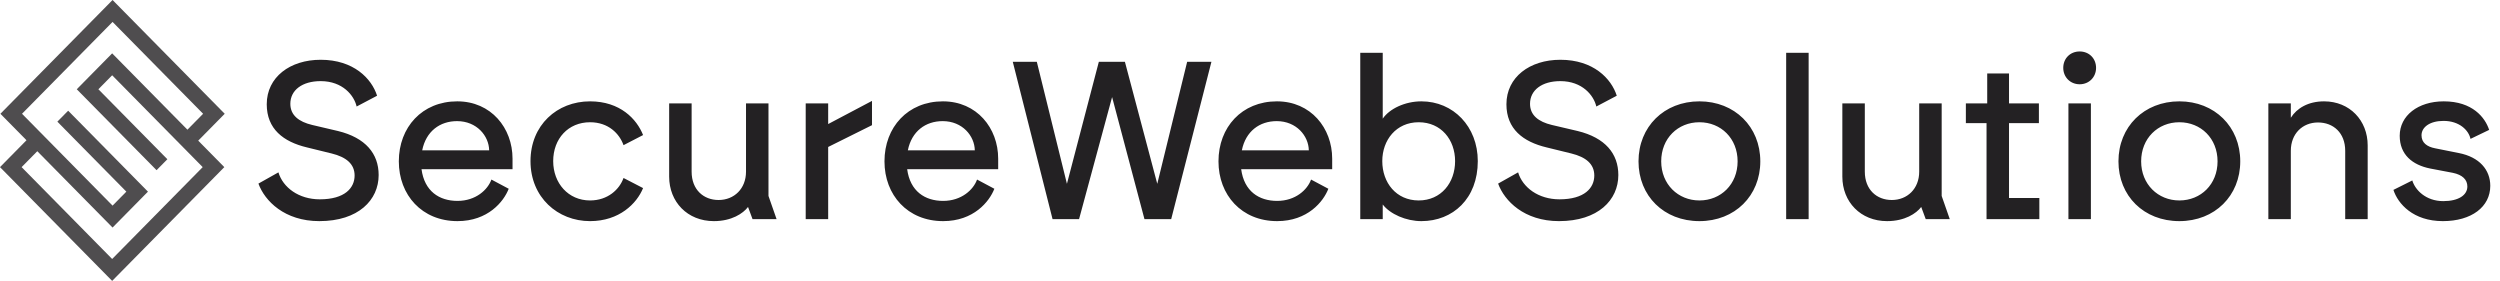 <svg width="890" height="100" viewBox="0 0 890 100" fill="none" xmlns="http://www.w3.org/2000/svg">
<path opacity="0.8" d="M80 40.503L40.072 0L0.143 40.504L9.433 49.928L0 59.496L39.928 100L79.858 59.496L70.567 50.072L80 40.503ZM39.928 92.195L7.694 59.496L13.28 53.83L40.072 81.007L52.67 68.225L24.265 39.412L20.419 43.313L44.978 68.225L40.072 73.202L7.837 40.504L40.072 7.804L72.306 40.503L66.72 46.17L39.928 18.993L27.329 31.774L55.735 60.588L59.581 56.686L35.023 31.774L39.928 26.798L72.163 59.496L39.928 92.195Z" fill="#232123"/>
<path d="M113.84 70.96C122.8 70.96 126.24 66.88 126.24 62.48C126.24 58.4 123.28 55.92 118.08 54.64L109.28 52.48C100.88 50.48 94.96 45.92 94.96 37.12C94.96 27.44 103.28 21.28 114.16 21.28C125.92 21.28 132.32 28 134.24 34.08L126.96 37.92C126.08 34 122 28.88 114.16 28.88C107.6 28.88 103.36 32.08 103.36 36.96C103.36 41.04 106.4 43.36 111.12 44.48L120.32 46.64C130.16 49.04 134.8 54.72 134.8 62.32C134.8 71.2 127.6 78.72 113.68 78.72C101.28 78.72 94.24 71.52 92 65.36L99.12 61.36C100.72 66.72 106.32 70.96 113.84 70.96ZM162.861 78.72C150.221 78.72 141.981 69.44 141.981 57.44C141.981 45.28 150.301 36.08 162.781 36.08C174.861 36.08 182.461 45.6 182.461 56.48V60.24H150.061C151.101 68.08 156.381 71.52 162.861 71.52C169.421 71.52 173.661 67.52 174.941 63.92L181.101 67.2C179.341 71.76 173.741 78.72 162.861 78.72ZM150.301 53.52H174.141C174.061 48.4 169.741 43.12 162.701 43.12C156.621 43.12 151.661 46.72 150.301 53.52ZM210.056 78.72C198.536 78.72 188.856 70.24 188.856 57.36C188.856 44.56 198.296 36.08 210.056 36.08C220.776 36.08 226.696 42.4 228.936 48.08L221.976 51.68C220.536 47.6 216.616 43.52 210.056 43.52C202.296 43.52 196.936 49.36 196.936 57.36C196.936 65.2 202.296 71.36 210.056 71.36C216.376 71.36 220.536 67.44 221.976 63.36L228.936 66.96C226.696 72.48 220.456 78.72 210.056 78.72ZM254.139 78.72C244.699 78.72 238.219 71.84 238.219 62.88V36.8H246.219V61.12C246.219 67.52 250.459 71.2 255.819 71.2C261.339 71.2 265.579 67.2 265.579 61.12V36.8H273.579V69.76L276.459 78H267.899L266.299 73.68C264.539 76 260.459 78.72 254.139 78.72ZM286.831 78V36.8H294.831V44.16L310.431 35.92V44.56L294.831 52.32V78H286.831ZM335.752 78.72C323.112 78.72 314.872 69.44 314.872 57.44C314.872 45.28 323.192 36.08 335.672 36.08C347.752 36.08 355.352 45.6 355.352 56.48V60.24H322.952C323.992 68.08 329.272 71.52 335.752 71.52C342.312 71.52 346.552 67.52 347.832 63.92L353.992 67.2C352.232 71.76 346.632 78.72 335.752 78.72ZM323.192 53.52H347.032C346.952 48.4 342.632 43.12 335.592 43.12C329.512 43.12 324.552 46.72 323.192 53.52ZM374.707 78L360.547 22H369.107L379.827 65.44L391.187 22H400.467L411.987 65.44L422.627 22H431.267L416.947 78H407.427L395.907 34.56L384.147 78H374.707ZM454.658 78.72C442.018 78.72 433.778 69.44 433.778 57.44C433.778 45.28 442.098 36.08 454.578 36.08C466.658 36.08 474.258 45.6 474.258 56.48V60.24H441.858C442.898 68.08 448.178 71.52 454.658 71.52C461.218 71.52 465.458 67.52 466.738 63.92L472.898 67.2C471.138 71.76 465.538 78.72 454.658 78.72ZM442.098 53.52H465.938C465.858 48.4 461.538 43.12 454.498 43.12C448.418 43.12 443.458 46.72 442.098 53.52ZM506.013 78.72C500.573 78.72 494.893 76.24 492.253 72.8V78H484.253V18.8H492.253V42.24C494.653 38.72 500.173 36.08 506.013 36.08C517.373 36.08 526.093 45.04 526.093 57.36C526.093 70.72 517.213 78.72 506.013 78.72ZM492.093 57.36C492.093 65.04 497.053 71.36 505.053 71.36C513.053 71.36 518.013 65.04 518.013 57.36C518.013 49.76 513.053 43.52 505.053 43.52C497.053 43.52 492.093 49.84 492.093 57.36ZM555.168 70.96C564.128 70.96 567.568 66.88 567.568 62.48C567.568 58.4 564.608 55.92 559.408 54.64L550.608 52.48C542.208 50.48 536.288 45.92 536.288 37.12C536.288 27.44 544.608 21.28 555.488 21.28C567.248 21.28 573.648 28 575.568 34.08L568.288 37.92C567.408 34 563.328 28.88 555.488 28.88C548.928 28.88 544.688 32.08 544.688 36.96C544.688 41.04 547.728 43.36 552.448 44.48L561.648 46.64C571.488 49.04 576.128 54.72 576.128 62.32C576.128 71.2 568.928 78.72 555.008 78.72C542.608 78.72 535.568 71.52 533.328 65.36L540.448 61.36C542.048 66.72 547.648 70.96 555.168 70.96ZM604.989 78.72C592.349 78.72 583.309 69.76 583.309 57.44C583.309 45.12 592.429 36.08 604.989 36.08C617.549 36.08 626.669 45.12 626.669 57.44C626.669 69.68 617.629 78.72 604.989 78.72ZM591.389 57.44C591.389 65.6 597.389 71.36 604.989 71.36C612.669 71.36 618.589 65.6 618.589 57.44C618.589 49.28 612.669 43.52 604.989 43.52C597.309 43.52 591.389 49.28 591.389 57.44ZM635.875 78V18.8H643.875V78H635.875ZM671.795 78.72C662.355 78.72 655.875 71.84 655.875 62.88V36.8H663.875V61.12C663.875 67.52 668.115 71.2 673.475 71.2C678.995 71.2 683.235 67.2 683.235 61.12V36.8H691.235V69.76L694.115 78H685.555L683.955 73.68C682.195 76 678.115 78.72 671.795 78.72ZM707.208 78V43.84H699.848V36.8H707.448V26.16H715.208V36.8H725.848V43.84H715.208V70.48H726.008V78H707.208ZM736.359 78V36.8H744.359V78H736.359ZM734.519 24.16C734.519 20.8 736.999 18.32 740.359 18.32C743.719 18.32 746.199 20.8 746.199 24.16C746.199 27.44 743.719 30 740.359 30C736.999 30 734.519 27.44 734.519 24.16ZM775.849 78.72C763.209 78.72 754.169 69.76 754.169 57.44C754.169 45.12 763.289 36.08 775.849 36.08C788.409 36.08 797.529 45.12 797.529 57.44C797.529 69.68 788.489 78.72 775.849 78.72ZM762.249 57.44C762.249 65.6 768.249 71.36 775.849 71.36C783.529 71.36 789.449 65.6 789.449 57.44C789.449 49.28 783.529 43.52 775.849 43.52C768.169 43.52 762.249 49.28 762.249 57.44ZM807.534 78V36.8H815.534V41.92C817.694 38.48 821.774 36.08 827.374 36.08C836.494 36.08 842.894 42.88 842.894 51.76V78H834.894V53.68C834.894 47.28 830.654 43.6 825.214 43.6C819.694 43.6 815.534 47.6 815.534 53.68V78H807.534ZM869.659 78.72C859.099 78.72 853.659 72.56 852.059 67.6L858.779 64.24C859.739 67.52 863.499 71.6 869.819 71.6C875.259 71.6 878.379 69.44 878.379 66.4C878.379 64 876.699 62.24 873.179 61.52L865.179 60C858.779 58.72 854.299 55.04 854.299 48.32C854.299 41.2 860.779 36.08 869.979 36.08C880.219 36.08 884.699 41.84 886.139 46.24L879.499 49.44C878.859 46.4 875.579 43.04 869.899 43.04C865.019 43.04 862.059 45.28 862.059 48.16C862.059 50.8 863.979 52.24 866.939 52.8L875.339 54.48C882.699 55.92 886.539 60.48 886.539 66.16C886.539 73.6 879.899 78.72 869.659 78.72Z" fill="#232123"/>
</svg>

